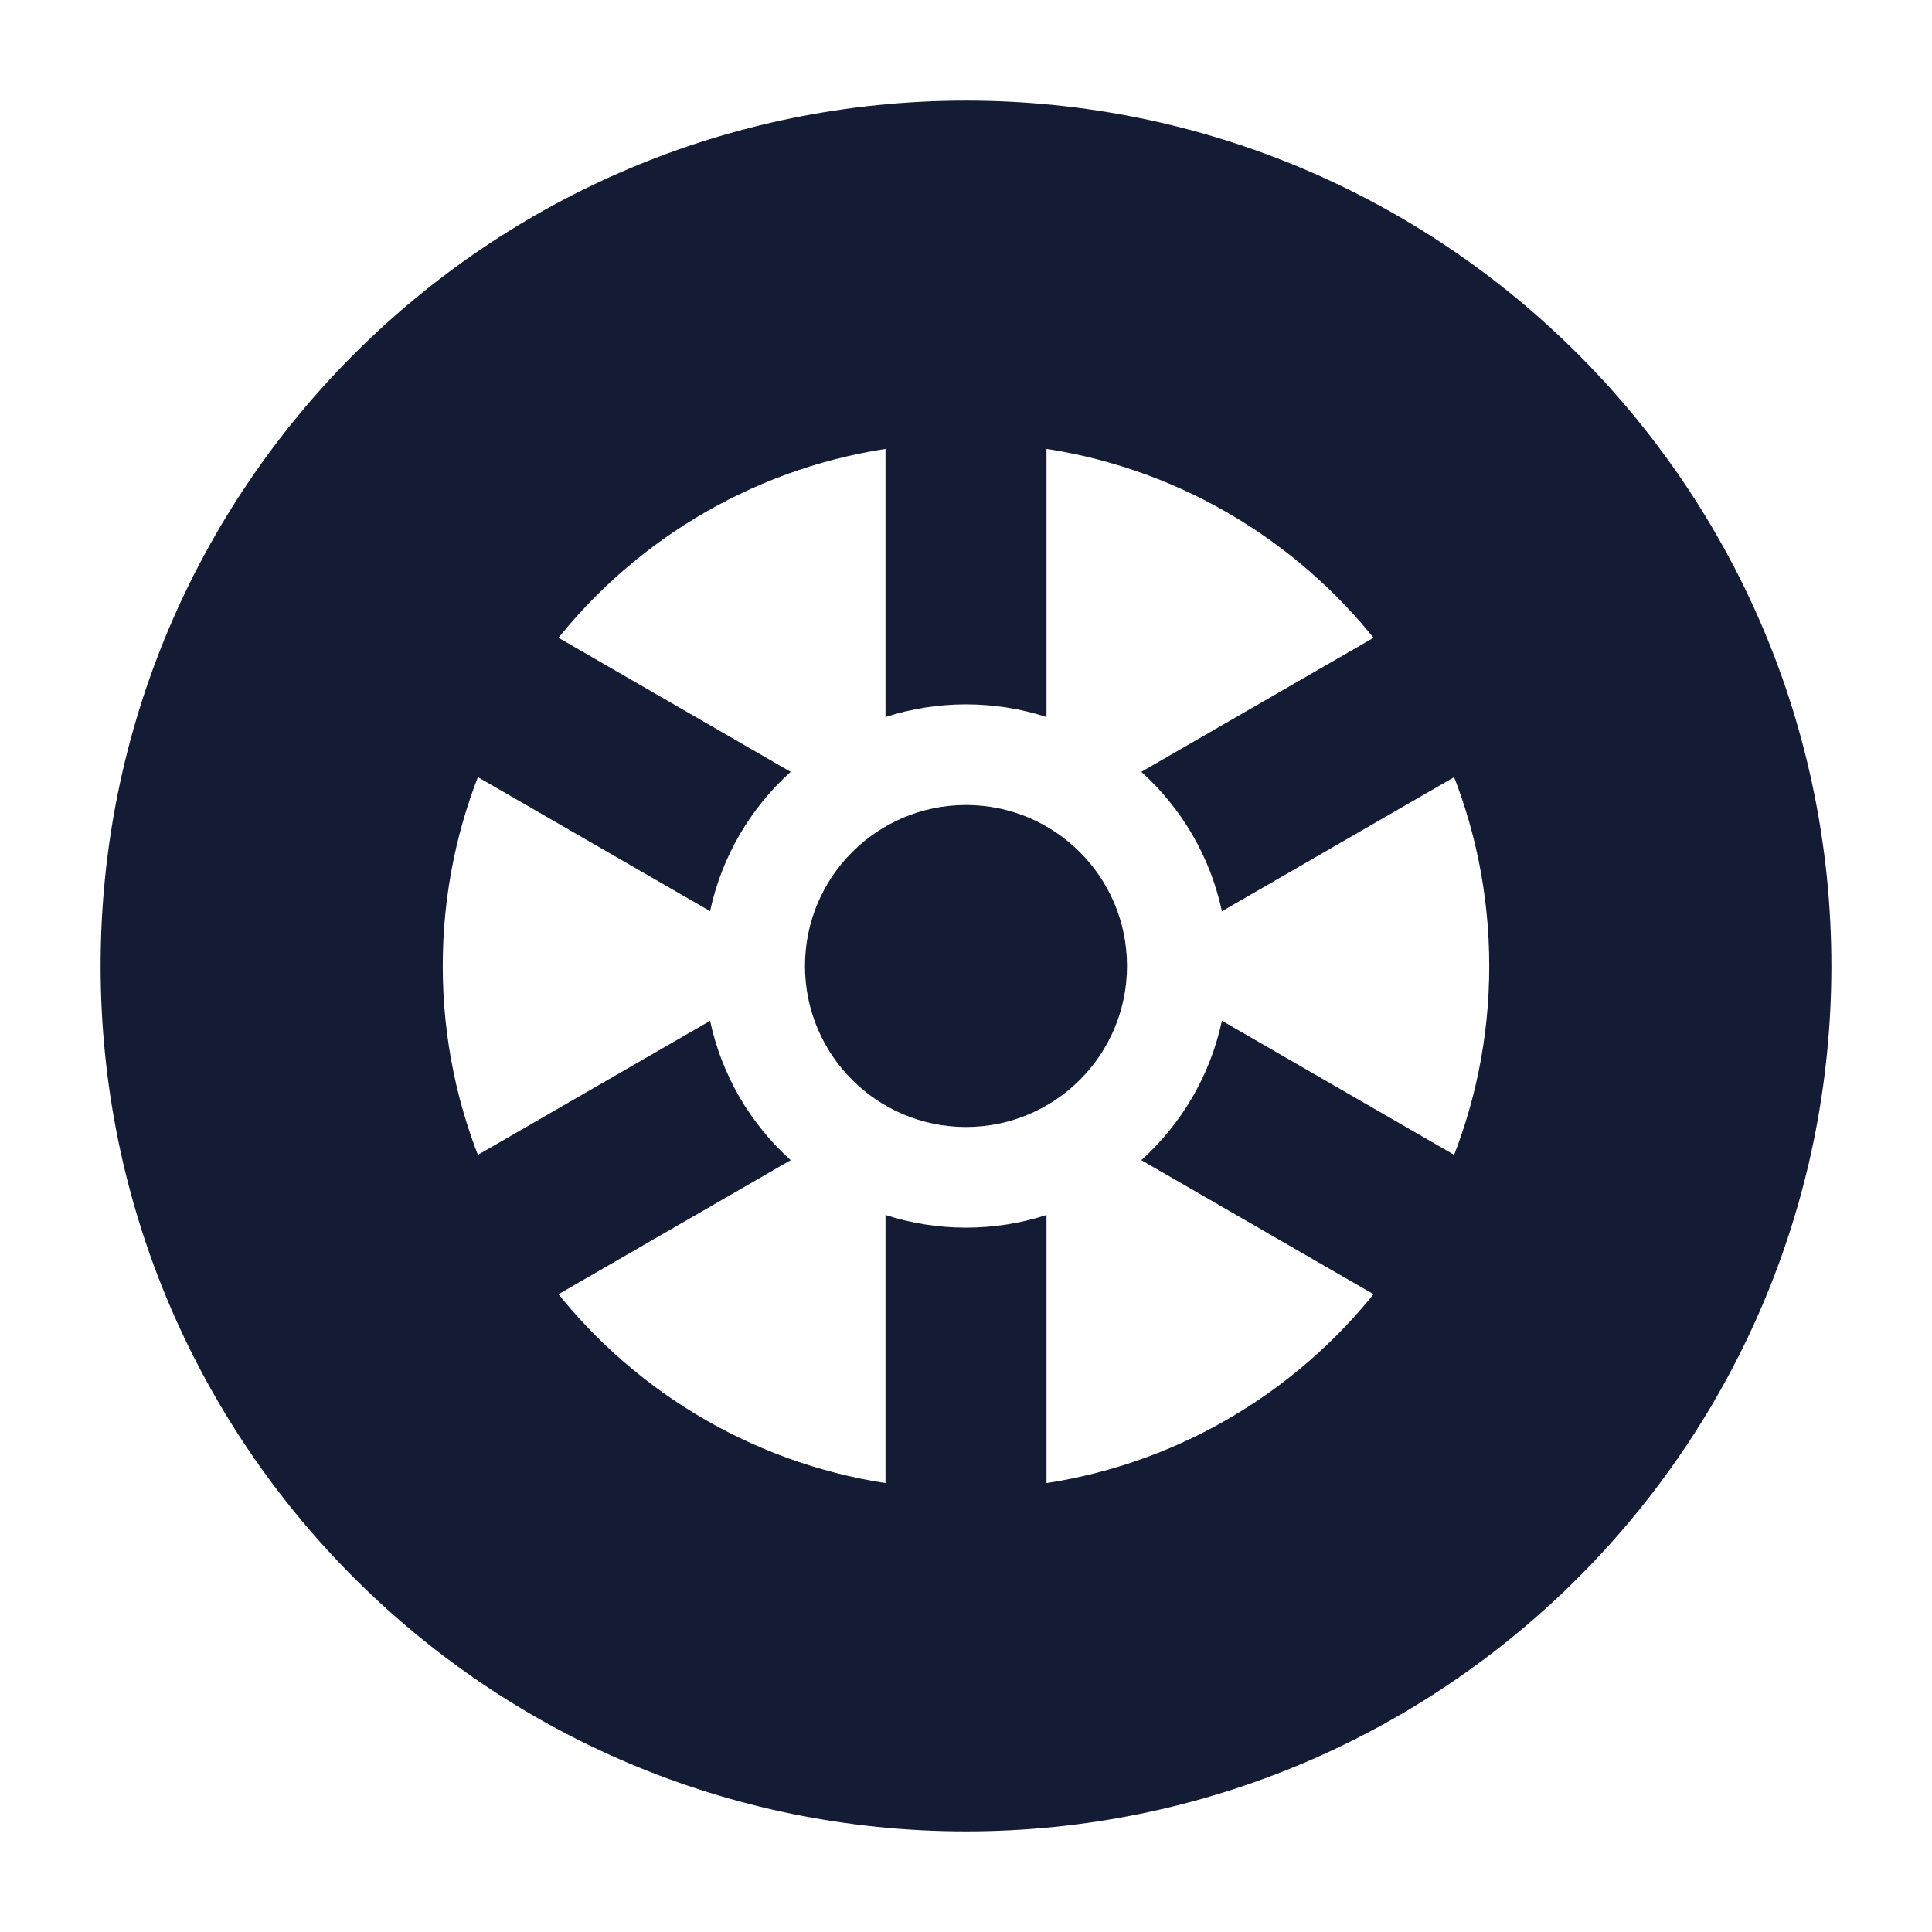 <svg width="24" height="24" viewBox="0 0 24 24" fill="none" xmlns="http://www.w3.org/2000/svg">
<path fill-rule="evenodd" clip-rule="evenodd" d="M12 1.25C6.063 1.25 1.25 6.063 1.25 12C1.25 17.937 6.063 22.75 12 22.75C17.937 22.75 22.75 17.937 22.75 12C22.75 6.063 17.937 1.25 12 1.25ZM12 18.5C15.59 18.5 18.5 15.59 18.5 12C18.5 8.41 15.59 5.5 12 5.5C8.41 5.5 5.5 8.41 5.5 12C5.5 15.59 8.41 18.5 12 18.5Z" fill="#141B34"/>
<path d="M10 12C10 10.895 10.895 10 12 10C13.105 10 14 10.895 14 12C14 13.105 13.105 14 12 14C10.895 14 10 13.105 10 12Z" fill="#141B34"/>
<path d="M12 4.5C12.552 4.5 13 4.948 13 5.5V8.907C12.685 8.805 12.349 8.75 12 8.75C11.651 8.75 11.315 8.805 11 8.907V5.5C11 4.948 11.448 4.5 12 4.5Z" fill="#141B34"/>
<path d="M9.822 9.588L6.871 7.884C6.393 7.608 5.781 7.772 5.505 8.25C5.229 8.728 5.393 9.34 5.871 9.616L8.821 11.319C8.966 10.639 9.324 10.037 9.822 9.588Z" fill="#141B34"/>
<path d="M8.821 12.681L5.871 14.384C5.393 14.66 5.229 15.272 5.505 15.75C5.781 16.229 6.393 16.392 6.871 16.116L9.822 14.412C9.324 13.963 8.966 13.361 8.821 12.681Z" fill="#141B34"/>
<path d="M11 15.093V18.5C11 19.052 11.448 19.5 12 19.5C12.552 19.5 13 19.052 13 18.5V15.093C12.685 15.195 12.349 15.25 12 15.25C11.651 15.25 11.315 15.195 11 15.093Z" fill="#141B34"/>
<path d="M14.178 14.412L17.13 16.116C17.608 16.392 18.22 16.229 18.496 15.75C18.772 15.272 18.608 14.66 18.13 14.384L15.179 12.68C15.034 13.361 14.676 13.962 14.178 14.412Z" fill="#141B34"/>
<path d="M15.179 11.32L18.13 9.616C18.608 9.34 18.772 8.728 18.496 8.25C18.22 7.772 17.608 7.608 17.13 7.884L14.178 9.588C14.676 10.038 15.034 10.639 15.179 11.32Z" fill="#141B34"/>
</svg>
